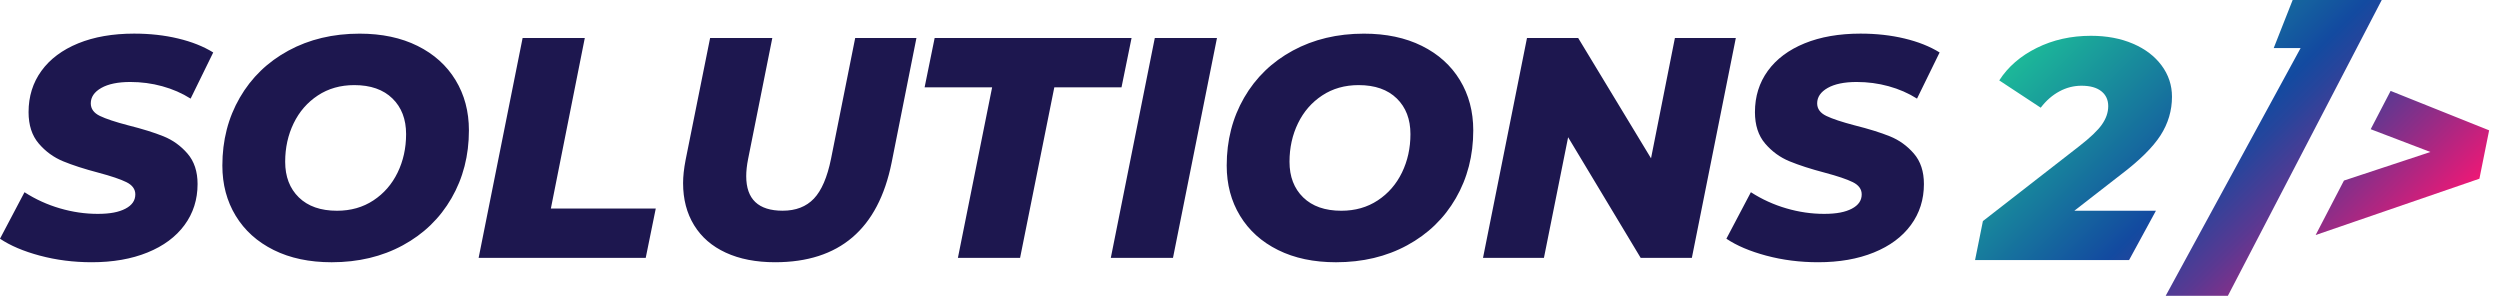 <svg width="141" height="17" viewBox="0 0 141 17" fill="none" xmlns="http://www.w3.org/2000/svg">
<path d="M2.25 14.419C1.33 14.172 0.579 13.853 0 13.463L1.382 10.841C2.006 11.243 2.674 11.546 3.383 11.752C4.091 11.959 4.8 12.062 5.508 12.062C6.217 12.062 6.703 11.964 7.075 11.77C7.447 11.576 7.632 11.307 7.632 10.964C7.632 10.668 7.463 10.438 7.128 10.273C6.792 10.107 6.269 9.931 5.56 9.742C4.757 9.531 4.089 9.315 3.559 9.096C3.028 8.877 2.569 8.544 2.186 8.096C1.802 7.647 1.611 7.056 1.611 6.324C1.611 5.439 1.853 4.663 2.338 3.995C2.822 3.328 3.513 2.812 4.41 2.445C5.307 2.08 6.359 1.896 7.563 1.896C8.448 1.896 9.276 1.987 10.043 2.171C10.81 2.354 11.473 2.616 12.026 2.959L10.751 5.562C10.267 5.256 9.733 5.023 9.149 4.863C8.565 4.702 7.965 4.624 7.351 4.624C6.655 4.624 6.108 4.736 5.713 4.96C5.318 5.185 5.12 5.475 5.12 5.829C5.12 6.137 5.291 6.372 5.633 6.538C5.975 6.703 6.507 6.88 7.228 7.068C8.031 7.27 8.695 7.476 9.22 7.688C9.746 7.9 10.198 8.226 10.575 8.662C10.953 9.1 11.143 9.671 11.143 10.38C11.143 11.254 10.897 12.025 10.408 12.691C9.918 13.358 9.22 13.875 8.318 14.241C7.415 14.608 6.366 14.79 5.174 14.79C4.146 14.79 3.173 14.665 2.25 14.418V14.419ZM15.437 14.101C14.51 13.64 13.796 12.997 13.294 12.171C12.792 11.345 12.541 10.399 12.541 9.336C12.541 7.919 12.868 6.645 13.523 5.511C14.179 4.376 15.094 3.492 16.269 2.854C17.444 2.217 18.781 1.898 20.282 1.898C21.533 1.898 22.623 2.128 23.55 2.589C24.478 3.05 25.192 3.693 25.694 4.519C26.196 5.345 26.447 6.29 26.447 7.353C26.447 8.77 26.119 10.045 25.464 11.179C24.809 12.313 23.894 13.198 22.719 13.835C21.544 14.473 20.207 14.791 18.706 14.791C17.454 14.791 16.365 14.562 15.437 14.101ZM21.061 11.302C21.652 10.912 22.106 10.39 22.425 9.734C22.744 9.077 22.904 8.356 22.904 7.563C22.904 6.725 22.648 6.055 22.133 5.553C21.619 5.051 20.901 4.8 19.981 4.8C19.201 4.8 18.517 4.994 17.926 5.384C17.335 5.774 16.881 6.296 16.562 6.953C16.244 7.608 16.084 8.331 16.084 9.123C16.084 9.961 16.34 10.631 16.854 11.133C17.369 11.635 18.086 11.886 19.007 11.886C19.787 11.886 20.47 11.692 21.061 11.302ZM29.475 2.144H32.982L31.069 11.761H36.985L36.419 14.542H26.995L29.475 2.144ZM40.935 14.25C40.155 13.891 39.559 13.374 39.146 12.7C38.733 12.027 38.526 11.236 38.526 10.326C38.526 9.949 38.573 9.511 38.669 9.016L40.05 2.144H43.558L42.194 8.963C42.123 9.317 42.087 9.641 42.087 9.936C42.087 11.236 42.773 11.884 44.142 11.884C44.886 11.884 45.473 11.656 45.904 11.202C46.335 10.748 46.657 10.001 46.869 8.961L48.233 2.142H51.687L50.287 9.174C49.531 12.918 47.341 14.79 43.716 14.79C42.641 14.79 41.715 14.61 40.935 14.25ZM55.956 4.925H52.148L52.714 2.144H63.82L63.253 4.925H59.463L57.533 14.542H54.026L55.956 4.925ZM65.13 2.144H68.637L66.157 14.542H62.65L65.13 2.144ZM72.082 14.101C71.154 13.64 70.441 12.997 69.939 12.171C69.436 11.345 69.186 10.399 69.186 9.336C69.186 7.919 69.513 6.645 70.168 5.511C70.823 4.376 71.739 3.492 72.913 2.854C74.088 2.217 75.426 1.898 76.926 1.898C78.178 1.898 79.267 2.128 80.195 2.589C81.123 3.05 81.837 3.693 82.339 4.519C82.841 5.345 83.092 6.29 83.092 7.353C83.092 8.77 82.764 10.045 82.109 11.179C81.454 12.313 80.539 13.198 79.364 13.835C78.189 14.473 76.852 14.791 75.351 14.791C74.099 14.791 73.01 14.562 72.082 14.101ZM77.706 11.302C78.297 10.912 78.751 10.39 79.07 9.734C79.389 9.077 79.549 8.356 79.549 7.563C79.549 6.725 79.292 6.055 78.778 5.553C78.263 5.051 77.546 4.8 76.626 4.8C75.846 4.8 75.162 4.994 74.571 5.384C73.98 5.774 73.526 6.296 73.207 6.953C72.889 7.608 72.728 8.331 72.728 9.123C72.728 9.961 72.985 10.631 73.499 11.133C74.014 11.635 74.731 11.886 75.652 11.886C76.431 11.886 77.115 11.692 77.706 11.302ZM97.9 2.144L95.421 14.542H92.533L88.442 7.74L87.078 14.542H83.642L86.122 2.144H89.01L93.118 8.929L94.464 2.144H97.9ZM99.618 14.419C98.698 14.172 97.947 13.853 97.368 13.463L98.75 10.841C99.376 11.243 100.042 11.546 100.751 11.752C101.459 11.959 102.168 12.062 102.876 12.062C103.585 12.062 104.071 11.964 104.443 11.77C104.815 11.576 105 11.307 105 10.964C105 10.668 104.831 10.438 104.497 10.273C104.16 10.107 103.637 9.931 102.928 9.742C102.125 9.531 101.458 9.315 100.927 9.096C100.395 8.877 99.937 8.544 99.554 8.096C99.17 7.647 98.979 7.056 98.979 6.324C98.979 5.439 99.222 4.663 99.706 3.995C100.19 3.328 100.881 2.812 101.778 2.445C102.675 2.08 103.726 1.896 104.931 1.896C105.816 1.896 106.644 1.987 107.411 2.171C108.178 2.354 108.839 2.616 109.394 2.959L108.12 5.562C107.635 5.256 107.101 5.023 106.517 4.863C105.933 4.702 105.333 4.624 104.719 4.624C104.023 4.624 103.476 4.736 103.081 4.96C102.686 5.185 102.488 5.475 102.488 5.829C102.488 6.137 102.659 6.372 103.003 6.538C103.345 6.703 103.877 6.88 104.596 7.068C105.399 7.27 106.063 7.476 106.588 7.688C107.114 7.9 107.566 8.226 107.943 8.662C108.321 9.1 108.509 9.671 108.509 10.38C108.509 11.254 108.264 12.025 107.774 12.691C107.285 13.358 106.587 13.875 105.684 14.241C104.781 14.608 103.733 14.79 102.54 14.79C101.513 14.79 100.539 14.665 99.617 14.418L99.618 14.419Z" fill="#1D174F"/>
<path d="M121.594 11.886H116.992L119.594 9.865C120.67 9.051 121.421 8.307 121.854 7.634C122.285 6.961 122.5 6.235 122.5 5.455C122.5 4.805 122.304 4.218 121.914 3.692C121.524 3.167 120.985 2.756 120.294 2.462C119.603 2.167 118.815 2.019 117.93 2.019C116.808 2.019 115.79 2.247 114.875 2.701C113.958 3.155 113.253 3.765 112.758 4.535L115.096 6.074C115.402 5.674 115.754 5.366 116.15 5.154C116.545 4.94 116.961 4.835 117.398 4.835C117.882 4.835 118.254 4.939 118.514 5.145C118.774 5.352 118.904 5.631 118.904 5.985C118.904 6.34 118.786 6.685 118.549 7.022C118.313 7.36 117.882 7.769 117.257 8.254L111.836 12.469L111.394 14.666H120.081L121.594 11.886ZM134.831 5.127L133.707 7.287L137.076 8.572L132.199 10.184L130.602 13.256L139.839 10.079L140.387 7.351L134.831 5.127ZM134.33 0L125.651 16.685H122.144L129.755 2.71H128.238L129.306 0L134.33 0ZM120.081 14.666L121.594 11.886Z" fill="url(#paint0_linear_81_1811)"/>
<defs>
<linearGradient id="paint0_linear_81_1811" x1="116.335" y1="0.806" x2="132.723" y2="17.194" gradientUnits="userSpaceOnUse">
<stop stop-color="#1CB899"/>
<stop offset="0.5" stop-color="#134AA0"/>
<stop offset="0.56" stop-color="#26459C"/>
<stop offset="0.69" stop-color="#593992"/>
<stop offset="0.86" stop-color="#AA2782"/>
<stop offset="1" stop-color="#ED1876"/>
</linearGradient>
</defs>
</svg>

